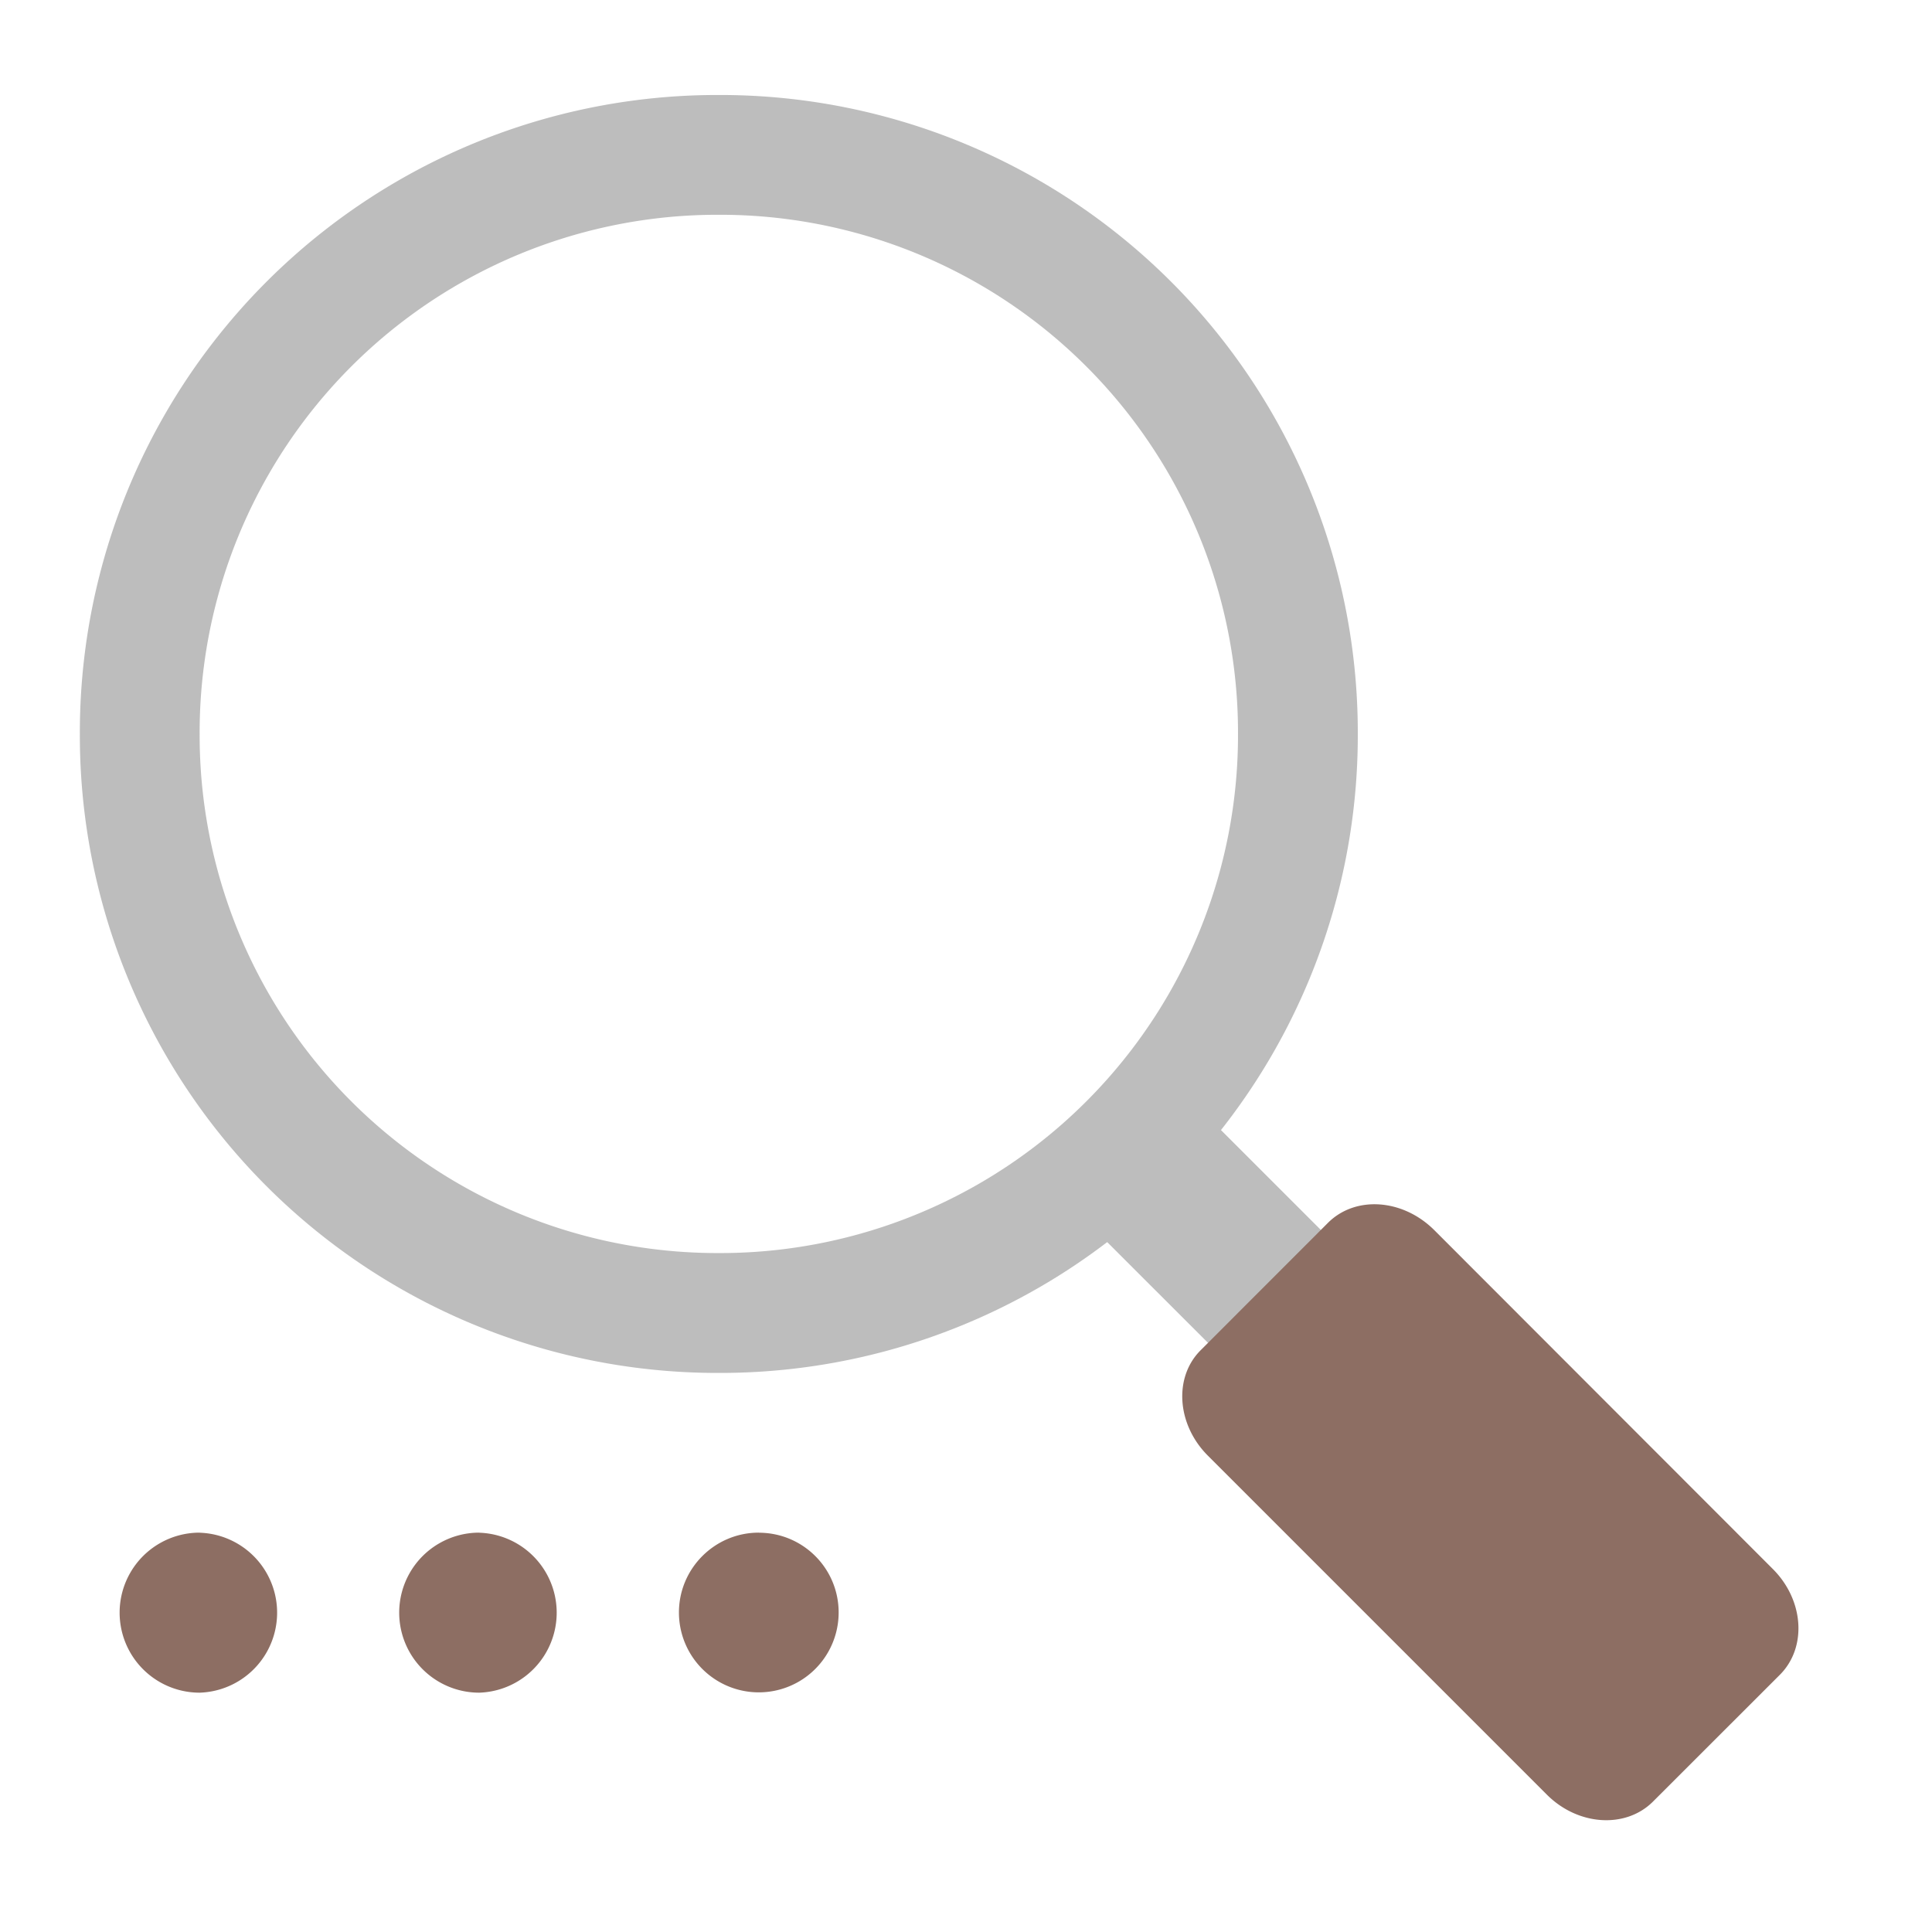 <svg xmlns="http://www.w3.org/2000/svg" width="32" height="32" viewBox="0 0 24 24"><path d="M8.93 1.18A7.919 7.919 0 0 0 .992 9.117a7.919 7.919 0 0 0 7.938 7.938 7.919 7.919 0 0 0 7.937-7.938A7.919 7.919 0 0 0 8.93 1.18zm0 1.488a6.433 6.433 0 0 1 6.449 6.45 6.433 6.433 0 0 1-6.45 6.448A6.433 6.433 0 0 1 2.48 9.117a6.433 6.433 0 0 1 6.45-6.449zm0 0" fill="#bdbdbd"/><path d="M12.898 14.574l1.407-1.402.699.703 1.754 1.754.703.7-1.402 1.405zm0 0" fill="#bdbdbd"/><path d="M14.918 16.77l1.578-1.579c.34-.34.926-.3 1.317.086l4.207 4.211c.39.387.43.977.09 1.317l-1.579 1.578c-.34.336-.93.297-1.316-.09l-4.211-4.211c-.387-.387-.426-.977-.086-1.312zm0 0M2.48 19.04a.994.994 0 0 1 0 1.987.994.994 0 0 1 0-1.988zm0 0M5.953 19.04a.994.994 0 0 1 0 1.987.994.994 0 0 1 0-1.988zm0 0M9.426 19.04c.55 0 .992.444.992.991a.992.992 0 1 1-1.984 0c0-.547.445-.992.992-.992zm0 0" fill="#8d6e63"/></svg>